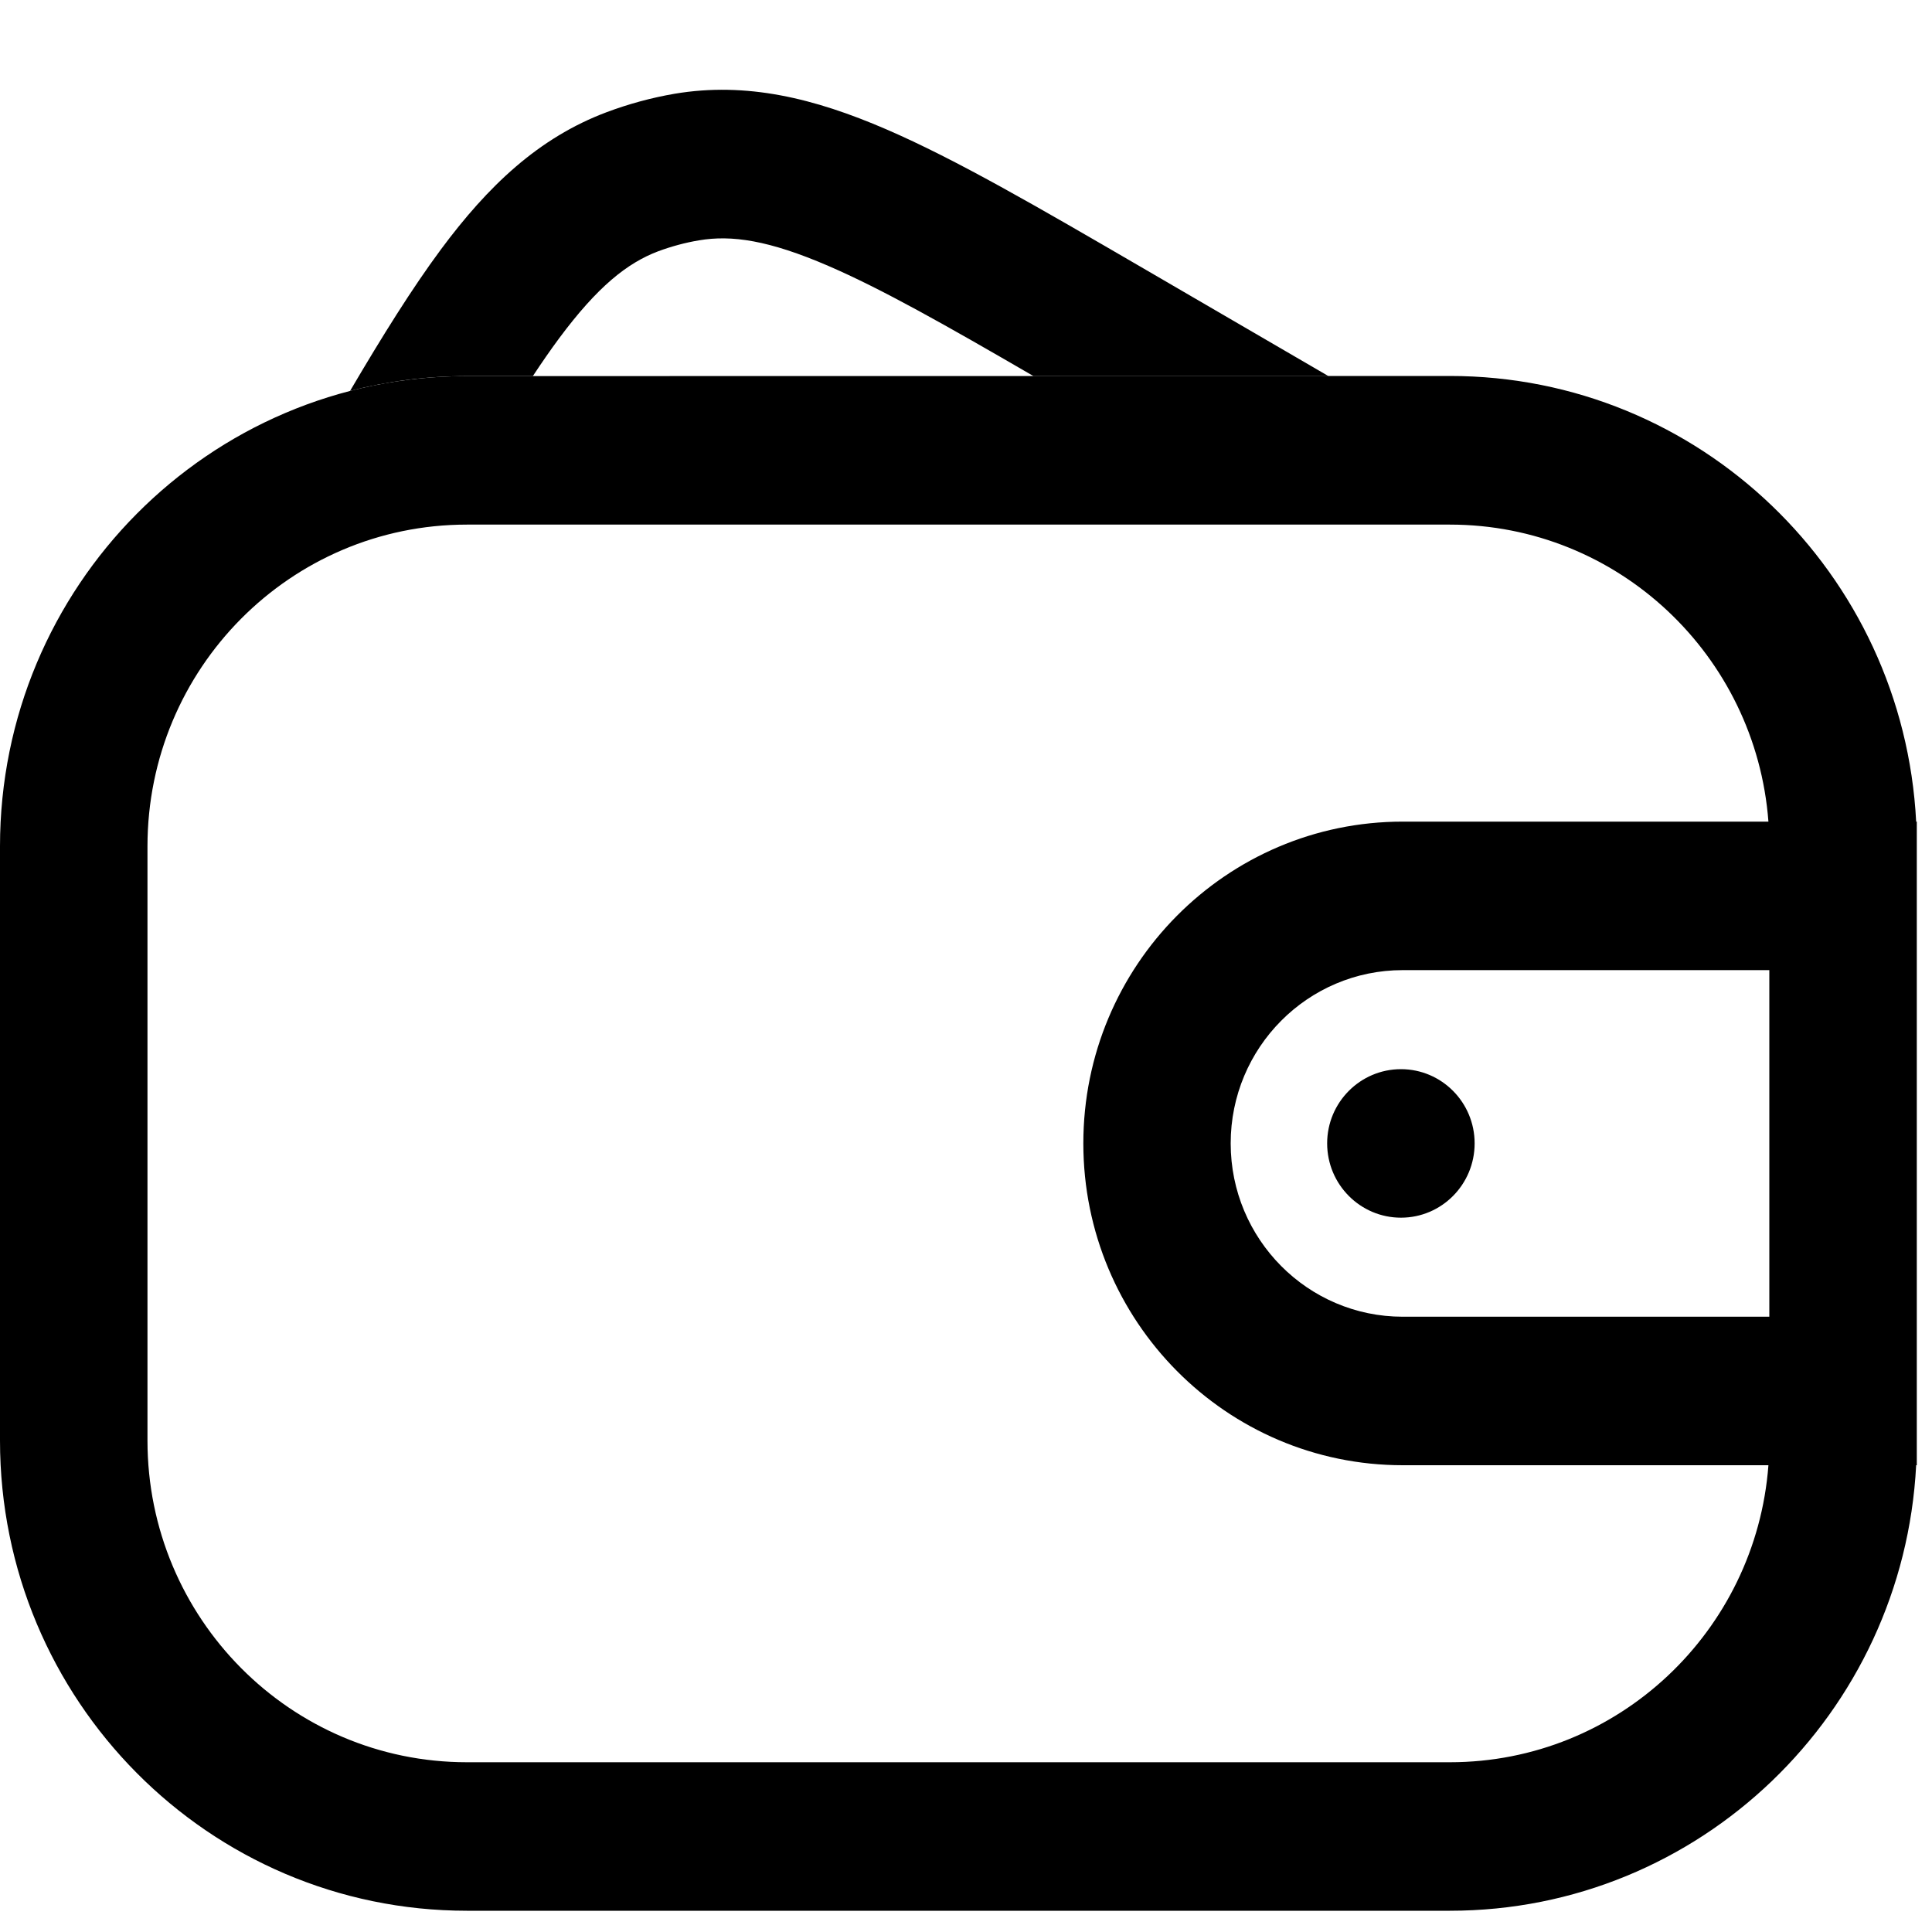 <?xml version="1.0" encoding="UTF-8" standalone="no"?><svg width='15' height='15' viewBox='0 0 15 15' fill='none' xmlns='http://www.w3.org/2000/svg'>
<path d='M8.852 2.069C8.061 1.609 7.423 1.238 6.881 1.004C6.321 0.762 5.795 0.634 5.237 0.728C5.057 0.759 4.881 0.807 4.71 0.871C4.18 1.07 3.788 1.445 3.423 1.937C3.2 2.238 2.971 2.605 2.718 3.035C3.008 2.96 3.312 2.92 3.625 2.92H4.137C4.207 2.814 4.274 2.717 4.34 2.628C4.64 2.224 4.87 2.042 5.11 1.951C5.213 1.913 5.319 1.884 5.427 1.866C5.68 1.823 5.969 1.865 6.43 2.064C6.845 2.243 7.344 2.525 8.024 2.92H10.314L8.852 2.069Z' fill='black'/>
<path fill-rule='evenodd' clip-rule='evenodd' d='M3.625 2.92C1.623 2.92 0 4.554 0 6.571V11.184C0 13.2 1.623 14.835 3.625 14.835H11.257C13.195 14.835 14.778 13.303 14.877 11.376H14.882V11.225C14.882 11.211 14.882 11.197 14.882 11.184V6.571C14.882 6.557 14.882 6.543 14.882 6.529V6.379H14.877C14.778 4.451 13.195 2.919 11.257 2.919L3.625 2.92ZM13.73 6.379C13.633 5.089 12.562 4.073 11.257 4.073H3.625C2.255 4.073 1.145 5.191 1.145 6.571V11.184C1.145 12.563 2.255 13.682 3.625 13.682H11.257C12.562 13.682 13.633 12.666 13.73 11.376H10.891C9.521 11.376 8.411 10.257 8.411 8.877C8.411 7.497 9.521 6.379 10.891 6.379H13.73ZM9.555 8.877C9.555 8.134 10.153 7.532 10.891 7.532H13.737V10.223H10.891C10.153 10.223 9.555 9.62 9.555 8.877Z' fill='black'/>
<path d='M11.449 8.877C11.449 9.196 11.193 9.454 10.877 9.454C10.561 9.454 10.304 9.196 10.304 8.877C10.304 8.559 10.561 8.301 10.877 8.301C11.193 8.301 11.449 8.559 11.449 8.877Z' fill='black'/>
</svg>
